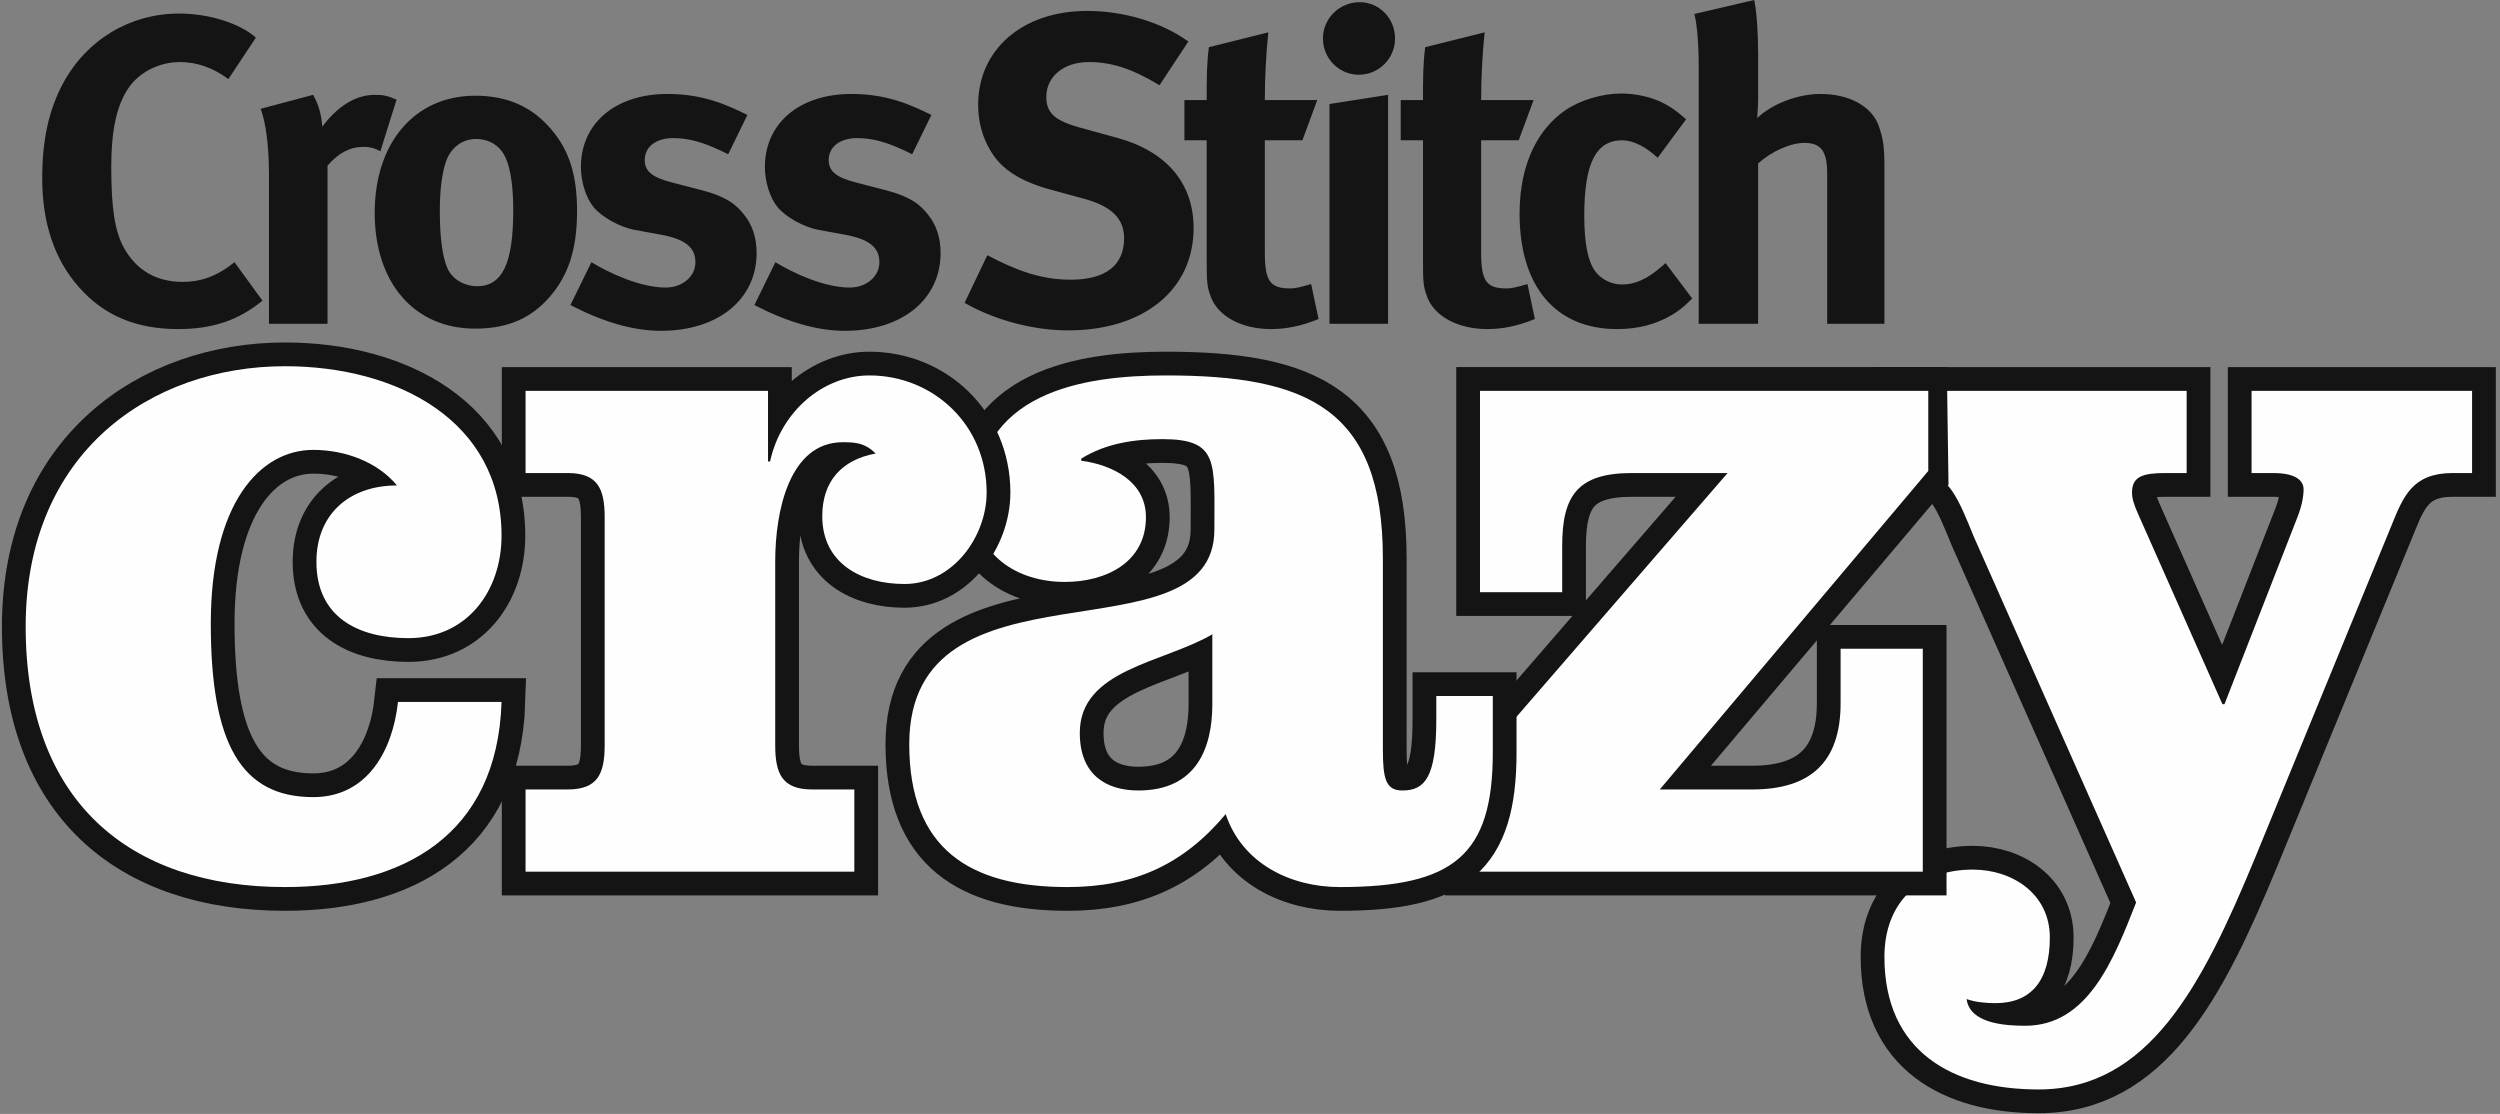 <?xml version="1.0" encoding="UTF-8"?>
<svg width="487px" height="217px" viewBox="0 0 487 217" version="1.1" xmlns="http://www.w3.org/2000/svg" xmlns:xlink="http://www.w3.org/1999/xlink">
    <rect x="0" y="0" width="487" height="217" fill="#808080" stroke="none"/>
    <!-- Generator: Sketch 48.2 (47327) - http://www.bohemiancoding.com/sketch -->
    <title>Crazy</title>
    <desc>Created with Sketch.</desc>
    <defs></defs>
    <g id="Logos" stroke="none" stroke-width="1" fill="none" fill-rule="evenodd">
        <g id="Crazy" transform="translate(5, 0)">
            <path d="M433.606,76.137 L433.606,92.147 L437.736,92.147 C442.139,92.147 443.74,93.548 443.74,95.35 C443.74,96.75 443.339,98.752 442.538,100.753 L428.329,137.177 L427.93,137.177 L411.519,100.153 C410.717,98.352 410.317,97.151 410.317,95.95 C410.317,92.748 412.519,92.147 416.921,92.147 L420.959,92.147 L420.959,76.137 L364.514,76.137 L364.514,92.147 L369.291,92.147 C374.495,92.147 376.495,97.151 379.498,104.556 L411.118,175.802 C406.716,187.009 401.712,199.818 389.503,199.818 C385.702,199.818 378.697,199.418 378.096,194.614 C379.697,195.215 381.899,195.415 383.7,195.415 C390.704,195.415 394.308,191.012 394.308,182.607 C394.308,174.201 387.103,169.398 379.298,169.398 C368.89,169.398 362.086,175.802 362.086,186.409 C362.086,204.821 375.295,212.226 392.106,212.226 C413.519,212.226 423.926,192.213 434.334,166.996 L460.95,102.154 C463.151,96.75 464.954,92.147 472.759,92.147 L476.56,92.147 L476.56,76.137 L433.606,76.137 Z" id="Fill-1" fill="#FEFEFE"></path>
            <path d="M433.606,76.137 L433.606,92.147 L437.736,92.147 C442.139,92.147 443.74,93.548 443.74,95.35 C443.74,96.75 443.339,98.752 442.538,100.753 L428.329,137.177 L427.93,137.177 L411.519,100.153 C410.717,98.352 410.317,97.151 410.317,95.95 C410.317,92.748 412.519,92.147 416.921,92.147 L420.959,92.147 L420.959,76.137 L364.514,76.137 L364.514,92.147 L369.291,92.147 C374.495,92.147 376.495,97.151 379.498,104.556 L411.118,175.802 C406.716,187.009 401.712,199.818 389.503,199.818 C385.702,199.818 378.697,199.418 378.096,194.614 C379.697,195.215 381.899,195.415 383.7,195.415 C390.704,195.415 394.308,191.012 394.308,182.607 C394.308,174.201 387.103,169.398 379.298,169.398 C368.89,169.398 362.086,175.802 362.086,186.409 C362.086,204.821 375.295,212.226 392.106,212.226 C413.519,212.226 423.926,192.213 434.334,166.996 L460.95,102.154 C463.151,96.75 464.954,92.147 472.759,92.147 L476.56,92.147 L476.56,76.137 L433.606,76.137 Z" id="Stroke-3" stroke="#131413" stroke-width="9.251"></path>
            <path d="M433.606,76.137 L433.606,92.147 L437.736,92.147 C442.139,92.147 443.74,93.548 443.74,95.35 C443.74,96.75 443.339,98.752 442.538,100.753 L428.329,137.177 L427.93,137.177 L411.519,100.153 C410.717,98.352 410.317,97.151 410.317,95.95 C410.317,92.748 412.519,92.147 416.921,92.147 L420.959,92.147 L420.959,76.137 L364.514,76.137 L364.514,92.147 L369.291,92.147 C374.495,92.147 376.495,97.151 379.498,104.556 L411.118,175.802 C406.716,187.009 401.712,199.818 389.503,199.818 C385.702,199.818 378.697,199.418 378.096,194.614 C379.697,195.215 381.899,195.415 383.7,195.415 C390.704,195.415 394.308,191.012 394.308,182.607 C394.308,174.201 387.103,169.398 379.298,169.398 C368.89,169.398 362.086,175.802 362.086,186.409 C362.086,204.821 375.295,212.226 392.106,212.226 C413.519,212.226 423.926,192.213 434.334,166.996 L460.95,102.154 C463.151,96.75 464.954,92.147 472.759,92.147 L476.56,92.147 L476.56,76.137 L433.606,76.137 Z" id="Fill-5" fill="#FEFEFE"></path>
            <path d="M369.919,92.752 L369.682,76.136 L283.303,76.136 L283.303,115.362 L299.313,115.362 L299.313,106.356 C299.313,96.55 302.315,92.147 312.922,92.147 L331.534,92.147 L281.101,150.386 L281.101,169.798 L369.559,169.798 L369.559,126.37 L353.549,126.37 L353.549,136.976 C353.549,148.584 347.545,153.787 336.338,153.787 L318.326,153.787 L369.919,92.752 Z" id="Fill-7" fill="#FEFEFE"></path>
            <path d="M369.919,92.752 L369.682,76.136 L283.303,76.136 L283.303,115.362 L299.313,115.362 L299.313,106.356 C299.313,96.55 302.315,92.147 312.922,92.147 L331.534,92.147 L281.101,150.386 L281.101,169.798 L369.559,169.798 L369.559,126.37 L353.549,126.37 L353.549,136.976 C353.549,148.584 347.545,153.787 336.338,153.787 L318.326,153.787 L369.919,92.752 Z" id="Stroke-9" stroke="#131413" stroke-width="9.251"></path>
            <path d="M370.629,91.738 L370.629,76.136 L283.303,76.136 L283.303,115.362 L299.314,115.362 L299.314,106.356 C299.314,96.55 302.315,92.147 312.922,92.147 L331.535,92.147 L281.102,150.385 L281.102,169.798 L369.559,169.798 L369.559,126.369 L353.549,126.369 L353.549,136.976 C353.549,148.584 347.545,153.787 336.338,153.787 L318.326,153.787 L370.629,91.738 Z" id="Fill-11" fill="#FEFEFE"></path>
            <path d="M285.797,146.583 L285.797,135.576 L274.79,135.576 L274.79,140.179 C274.79,151.386 272.588,153.988 268.185,153.988 C264.983,153.988 264.383,151.786 264.383,145.983 L264.383,108.758 C264.383,79.539 249.573,73.135 222.155,73.135 C205.945,73.135 185.007,76.337 185.007,98.552 C185.007,107.958 193.012,113.361 202.418,113.361 C210.424,113.361 218.229,109.559 218.229,100.753 C218.229,93.749 211.624,90.546 205.62,89.746 L205.62,89.346 C210.424,86.344 216.027,85.543 221.431,85.543 C232.438,85.543 231.562,89.946 231.562,103.155 C231.562,129.372 172.123,107.157 172.123,144.982 C172.123,165.395 183.93,172.8 202.943,172.8 C215.951,172.8 225.558,168.397 233.763,158.591 C236.965,168.197 246.371,172.8 255.977,172.8 C278.192,172.8 285.797,166.596 285.797,146.583 Z M231.161,137.177 C231.161,145.582 228.159,153.988 216.752,153.988 C210.548,153.988 205.344,150.986 205.344,142.781 C205.344,130.372 221.555,129.172 231.161,123.568 L231.161,137.177 Z" id="Fill-13" fill="#FEFEFE"></path>
            <path d="M285.797,146.583 L285.797,135.576 L274.79,135.576 L274.79,140.179 C274.79,151.386 272.588,153.988 268.185,153.988 C264.983,153.988 264.383,151.786 264.383,145.983 L264.383,108.758 C264.383,79.539 249.573,73.135 222.155,73.135 C205.945,73.135 185.007,76.337 185.007,98.552 C185.007,107.958 193.012,113.361 202.418,113.361 C210.424,113.361 218.229,109.559 218.229,100.753 C218.229,93.749 211.624,90.546 205.62,89.746 L205.62,89.346 C210.424,86.344 216.027,85.543 221.431,85.543 C232.438,85.543 231.562,89.946 231.562,103.155 C231.562,129.372 172.123,107.157 172.123,144.982 C172.123,165.395 183.93,172.8 202.943,172.8 C215.951,172.8 225.558,168.397 233.763,158.591 C236.965,168.197 246.371,172.8 255.977,172.8 C278.192,172.8 285.797,166.596 285.797,146.583 Z M231.161,137.177 C231.161,145.582 228.159,153.988 216.752,153.988 C210.548,153.988 205.344,150.986 205.344,142.781 C205.344,130.372 221.555,129.172 231.161,123.568 L231.161,137.177 Z" id="Stroke-15" stroke="#131413" stroke-width="9.25"></path>
            <path d="M285.797,146.583 L285.797,135.576 L274.79,135.576 L274.79,140.179 C274.79,151.386 272.588,153.988 268.185,153.988 C264.983,153.988 264.383,151.786 264.383,145.983 L264.383,108.758 C264.383,79.539 249.573,73.135 222.155,73.135 C205.945,73.135 185.007,76.337 185.007,98.552 C185.007,107.958 193.012,113.361 202.418,113.361 C210.424,113.361 218.229,109.559 218.229,100.753 C218.229,93.749 211.624,90.546 205.62,89.746 L205.62,89.346 C210.424,86.344 216.027,85.543 221.431,85.543 C232.438,85.543 231.562,89.946 231.562,103.155 C231.562,129.372 172.123,107.157 172.123,144.982 C172.123,165.395 183.93,172.8 202.943,172.8 C215.951,172.8 225.558,168.397 233.763,158.591 C236.965,168.197 246.371,172.8 255.977,172.8 C278.192,172.8 285.797,166.596 285.797,146.583 Z M231.161,137.177 C231.161,145.582 228.159,153.988 216.752,153.988 C210.548,153.988 205.344,150.986 205.344,142.781 C205.344,130.372 221.555,129.172 231.161,123.568 L231.161,137.177 Z" id="Fill-17" fill="#FEFEFE"></path>
            <path d="M46.129,58.57 L40.681,51.078 C37.19,53.888 34.039,54.909 30.549,54.909 C25.442,54.909 21.526,52.611 19.142,48.269 C17.355,45.034 16.672,40.522 16.672,32.435 C16.672,25.539 17.695,20.601 19.994,17.196 C22.122,14.046 26.038,12.088 30.038,12.088 C33.358,12.088 36.508,13.195 39.489,15.408 L44.852,7.321 C41.617,4.511 35.742,2.639 29.869,2.639 C20.334,2.639 11.82,7.746 7.223,16.345 C4.5,21.453 3.223,27.327 3.223,34.733 C3.223,43.417 5.606,50.568 10.373,55.931 C15.226,61.464 21.526,64.104 29.698,64.104 C36.423,64.104 41.447,62.401 46.129,58.57 Z M72.251,19.41 C70.465,18.643 69.698,18.473 67.996,18.473 C63.739,18.473 60.248,21.368 57.779,24.688 C57.609,22.219 57.014,20.261 55.992,18.473 L45.776,21.197 C46.712,23.666 47.394,28.093 47.394,33.967 L47.394,63.082 L58.801,63.082 L58.801,32.264 C60.929,29.796 63.227,28.604 65.781,28.604 C67.058,28.604 67.996,28.859 69.102,29.455 L72.251,19.41 Z M107.409,41.118 C107.409,34.052 105.876,29.285 102.385,25.198 C98.639,20.772 93.787,18.643 87.573,18.643 C75.825,18.643 67.993,27.752 67.993,41.459 C67.993,55.165 75.74,64.018 87.573,64.018 C94.297,64.018 98.639,61.72 101.96,57.974 C105.706,53.718 107.409,48.61 107.409,41.118 Z M94.978,41.033 C94.978,51.334 92.85,55.761 87.913,55.761 C85.7,55.761 83.145,54.569 82.124,52.185 C81.188,49.972 80.677,46.226 80.677,41.203 C80.677,36.861 81.103,33.797 81.868,31.498 C82.805,28.774 85.019,27.071 87.743,27.071 C89.785,27.071 91.573,27.923 92.68,29.37 C94.213,31.328 94.978,35.159 94.978,41.033 Z M142.386,49.291 C142.386,46.396 141.619,43.927 140.001,41.884 C138.47,39.926 136.681,38.309 131.319,36.947 L126.04,35.584 C122.04,34.563 120.591,33.371 120.591,31.158 C120.591,28.604 122.805,26.901 126.126,26.901 C129.361,26.901 132.511,27.838 136.851,30.051 L140.597,22.389 C136.596,20.431 132,18.303 125.019,18.303 C114.888,18.303 108.162,24.007 108.162,32.52 C108.162,35.329 109.1,38.479 110.632,40.352 C112.163,42.225 115.74,44.268 118.633,44.779 L123.742,45.715 C128.339,46.566 130.468,48.099 130.468,51.078 C130.468,53.888 127.913,56.016 124.678,56.016 C119.74,56.016 113.697,53.207 110.206,51.078 L106.12,59.421 C112.504,62.741 118.379,64.444 123.742,64.444 C134.893,64.444 142.386,58.315 142.386,49.291 Z M178.224,49.291 C178.224,46.396 177.458,43.927 175.84,41.884 C174.308,39.926 172.52,38.309 167.156,36.947 L161.879,35.584 C157.877,34.563 156.43,33.371 156.43,31.158 C156.43,28.604 158.643,26.901 161.964,26.901 C165.198,26.901 168.349,27.838 172.69,30.051 L176.436,22.389 C172.435,20.431 167.838,18.303 160.857,18.303 C150.726,18.303 144.001,24.007 144.001,32.52 C144.001,35.329 144.938,38.479 146.47,40.352 C148.002,42.225 151.577,44.268 154.472,44.779 L159.581,45.715 C164.178,46.566 166.305,48.099 166.305,51.078 C166.305,53.888 163.751,56.016 160.517,56.016 C155.579,56.016 149.535,53.207 146.044,51.078 L141.958,59.421 C148.343,62.741 154.216,64.444 159.581,64.444 C170.732,64.444 178.224,58.315 178.224,49.291 Z M227.511,44.438 C227.511,35.67 222.232,29.455 212.528,26.816 L205.376,24.858 C200.439,23.496 198.821,21.963 198.821,18.899 C198.821,14.898 202.226,12.088 207.079,12.088 C211.506,12.088 215.507,13.365 220.87,16.6 L226.489,8.087 C221.297,4.341 213.975,2.128 206.738,2.128 C194.225,2.128 185.541,9.619 185.541,20.431 C185.541,23.751 186.393,26.816 188.01,29.455 C190.138,33.031 193.798,35.329 199.673,36.947 L206.227,38.734 C211.506,40.182 213.975,42.565 213.975,46.396 C213.975,51.674 210.399,54.484 203.589,54.484 C197.63,54.484 192.863,52.611 187.328,49.716 L182.901,58.996 C188.862,62.401 196.352,64.359 203.078,64.359 C217.805,64.359 227.511,56.442 227.511,44.438 Z M251.858,62.146 L250.411,55.335 C248.368,55.931 247.346,56.186 246.325,56.186 C242.409,56.186 241.387,54.739 241.387,49.206 L241.387,27.327 L248.708,27.327 L251.602,19.495 L241.387,19.495 C241.387,15.068 241.643,10.3 242.069,6.299 L230.49,9.194 C230.065,12.429 230.065,15.238 230.065,19.495 L225.722,19.495 L225.722,27.327 L230.065,27.327 L230.065,50.993 C230.065,54.994 230.149,55.846 230.831,57.719 C232.192,61.55 236.791,64.104 242.579,64.104 C245.559,64.104 248.538,63.508 251.858,62.146 Z M265.394,63.082 L265.394,18.473 L253.986,20.261 L253.986,63.082 L265.394,63.082 Z M266.755,7.491 C266.755,3.575 263.69,0.425 259.86,0.425 C255.944,0.425 252.708,3.575 252.708,7.491 C252.708,11.407 255.858,14.557 259.69,14.557 C263.606,14.557 266.755,11.407 266.755,7.491 Z M293.997,62.146 L292.55,55.335 C290.505,55.931 289.485,56.186 288.462,56.186 C284.546,56.186 283.526,54.739 283.526,49.206 L283.526,27.327 L290.846,27.327 L293.74,19.495 L283.526,19.495 C283.526,15.068 283.781,10.3 284.207,6.299 L272.628,9.194 C272.202,12.429 272.202,15.238 272.202,19.495 L267.861,19.495 L267.861,27.327 L272.202,27.327 L272.202,50.993 C272.202,54.994 272.288,55.846 272.969,57.719 C274.33,61.55 278.928,64.104 284.716,64.104 C287.697,64.104 290.676,63.508 293.997,62.146 Z M324.642,58.144 L319.449,51.249 L318.767,51.845 C315.959,54.313 313.575,55.42 310.935,55.42 C308.978,55.42 307.019,54.484 305.827,52.951 C304.38,51.078 303.615,47.673 303.615,41.969 C303.615,31.754 305.913,27.327 311.021,27.327 C313.149,27.327 315.618,28.604 317.916,30.732 L323.45,23.24 C321.577,21.623 320.81,21.027 319.193,20.176 C316.81,18.899 313.659,18.218 310.765,18.218 C307.104,18.218 302.849,19.495 299.954,21.453 C294.846,24.943 291.014,31.583 291.014,41.629 C291.014,55.761 297.995,64.104 310,64.104 C314.171,64.104 317.575,63.167 320.64,61.379 C322.173,60.443 322.94,59.847 324.642,58.144 Z M362.087,63.082 L362.087,32.605 C362.087,28.433 361.83,26.986 360.979,24.517 C359.618,20.686 355.19,18.303 349.656,18.303 C345.231,18.303 340.293,20.176 337.312,22.985 C337.312,22.474 337.483,20.686 337.483,19.324 L337.483,10.641 C337.483,6.47 337.228,2.383 336.716,0 L325.053,2.724 C325.565,4.511 325.906,8.598 325.906,12.684 L325.906,63.082 L337.483,63.082 L337.483,31.839 C340.036,29.54 343.697,27.838 346.507,27.838 C349.741,27.838 350.933,29.455 350.933,33.797 L350.933,63.082 L362.087,63.082 Z" id="Fill-19" fill="#131413"></path>
            <path d="M97.379,92.147 L105.585,92.147 C111.388,92.147 112.79,95.149 112.79,100.753 L112.79,145.182 C112.79,150.785 111.388,153.787 105.585,153.787 L97.379,153.787 L97.379,169.798 L161.422,169.798 L161.422,153.787 L153.215,153.787 C147.412,153.787 146.012,150.785 146.012,145.182 L146.012,109.358 C146.012,99.552 148.773,86.143 159.179,86.143 C161.78,86.143 163.583,86.343 165.583,88.345 C158.98,89.545 155.177,93.748 155.177,100.552 C155.177,109.758 162.781,113.761 171.188,113.761 C180.594,113.761 187.197,104.555 187.197,95.949 C187.197,82.741 176.791,73.144 164.382,73.135 C155.333,73.128 147.131,80.147 145.011,89.891 L144.611,89.891 L144.611,76.137 L97.379,76.137 L97.379,92.147 Z" id="Fill-21" fill="#FEFEFE"></path>
            <path d="M97.379,92.147 L105.585,92.147 C111.388,92.147 112.79,95.149 112.79,100.753 L112.79,145.182 C112.79,150.785 111.388,153.787 105.585,153.787 L97.379,153.787 L97.379,169.798 L161.422,169.798 L161.422,153.787 L153.215,153.787 C147.412,153.787 146.012,150.785 146.012,145.182 L146.012,109.358 C146.012,99.552 148.773,86.143 159.179,86.143 C161.78,86.143 163.583,86.343 165.583,88.345 C158.98,89.545 155.177,93.748 155.177,100.552 C155.177,109.758 162.781,113.761 171.188,113.761 C180.594,113.761 187.197,104.555 187.197,95.949 C187.197,82.741 176.791,73.144 164.382,73.135 C155.333,73.128 147.131,80.147 145.011,89.891 L144.611,89.891 L144.611,76.137 L97.379,76.137 L97.379,92.147 Z" id="Stroke-23" stroke="#131413" stroke-width="9.25"></path>
            <path d="M97.379,92.147 L105.585,92.147 C111.388,92.147 112.79,95.149 112.79,100.753 L112.79,145.182 C112.79,150.785 111.388,153.787 105.585,153.787 L97.379,153.787 L97.379,169.798 L161.422,169.798 L161.422,153.787 L153.215,153.787 C147.412,153.787 146.012,150.785 146.012,145.182 L146.012,109.358 C146.012,99.552 148.773,86.143 159.179,86.143 C161.78,86.143 163.583,86.343 165.583,88.345 C158.98,89.545 155.177,93.748 155.177,100.552 C155.177,109.758 162.781,113.761 171.188,113.761 C180.594,113.761 187.197,104.555 187.197,95.949 C187.197,82.741 176.791,73.144 164.382,73.135 C155.333,73.128 147.131,80.147 145.011,89.891 L144.611,89.891 L144.611,76.137 L97.379,76.137 L97.379,92.147 Z" id="Fill-25" fill="#FEFEFE"></path>
            <path d="M72.53,136.739 C71.511,146.111 66.622,155.279 56.027,155.279 C41.97,155.279 36.061,144.888 36.061,121.459 C36.061,98.029 45.637,87.639 56.027,87.639 C62.343,87.639 68.659,90.083 72.326,94.566 C63.158,94.566 56.639,100.066 56.639,109.438 C56.639,120.236 64.788,124.311 74.567,124.311 C85.977,124.311 92.7,115.143 92.7,104.345 C92.7,81.934 72.326,71.34 50.526,71.34 C24.448,71.34 0,88.046 0,122.07 C0,156.094 20.17,172.8 50.526,172.8 C73.345,172.8 91.885,162.817 92.7,136.739 L72.53,136.739 Z" id="Fill-27" fill="#FEFEFE"></path>
            <path d="M72.53,136.739 C71.511,146.111 66.622,155.279 56.027,155.279 C41.97,155.279 36.061,144.888 36.061,121.459 C36.061,98.029 45.637,87.639 56.027,87.639 C62.343,87.639 68.659,90.083 72.326,94.566 C63.158,94.566 56.639,100.066 56.639,109.438 C56.639,120.236 64.788,124.311 74.567,124.311 C85.977,124.311 92.7,115.143 92.7,104.345 C92.7,81.934 72.326,71.34 50.526,71.34 C24.448,71.34 0,88.046 0,122.07 C0,156.094 20.17,172.8 50.526,172.8 C73.345,172.8 91.885,162.817 92.7,136.739 L72.53,136.739 Z" id="Stroke-29" stroke="#131413" stroke-width="9.25"></path>
            <path d="M72.53,136.739 C71.511,146.111 66.622,155.279 56.027,155.279 C41.97,155.279 36.061,144.888 36.061,121.459 C36.061,98.029 45.637,87.639 56.027,87.639 C62.343,87.639 68.659,90.083 72.326,94.566 C63.158,94.566 56.639,100.066 56.639,109.438 C56.639,120.236 64.788,124.311 74.567,124.311 C85.977,124.311 92.7,115.143 92.7,104.345 C92.7,81.934 72.326,71.34 50.526,71.34 C24.448,71.34 0,88.046 0,122.07 C0,156.094 20.17,172.8 50.526,172.8 C73.345,172.8 91.885,162.817 92.7,136.739 L72.53,136.739 Z" id="Fill-31" fill="#FEFEFE"></path>
        </g>
    </g>
</svg>